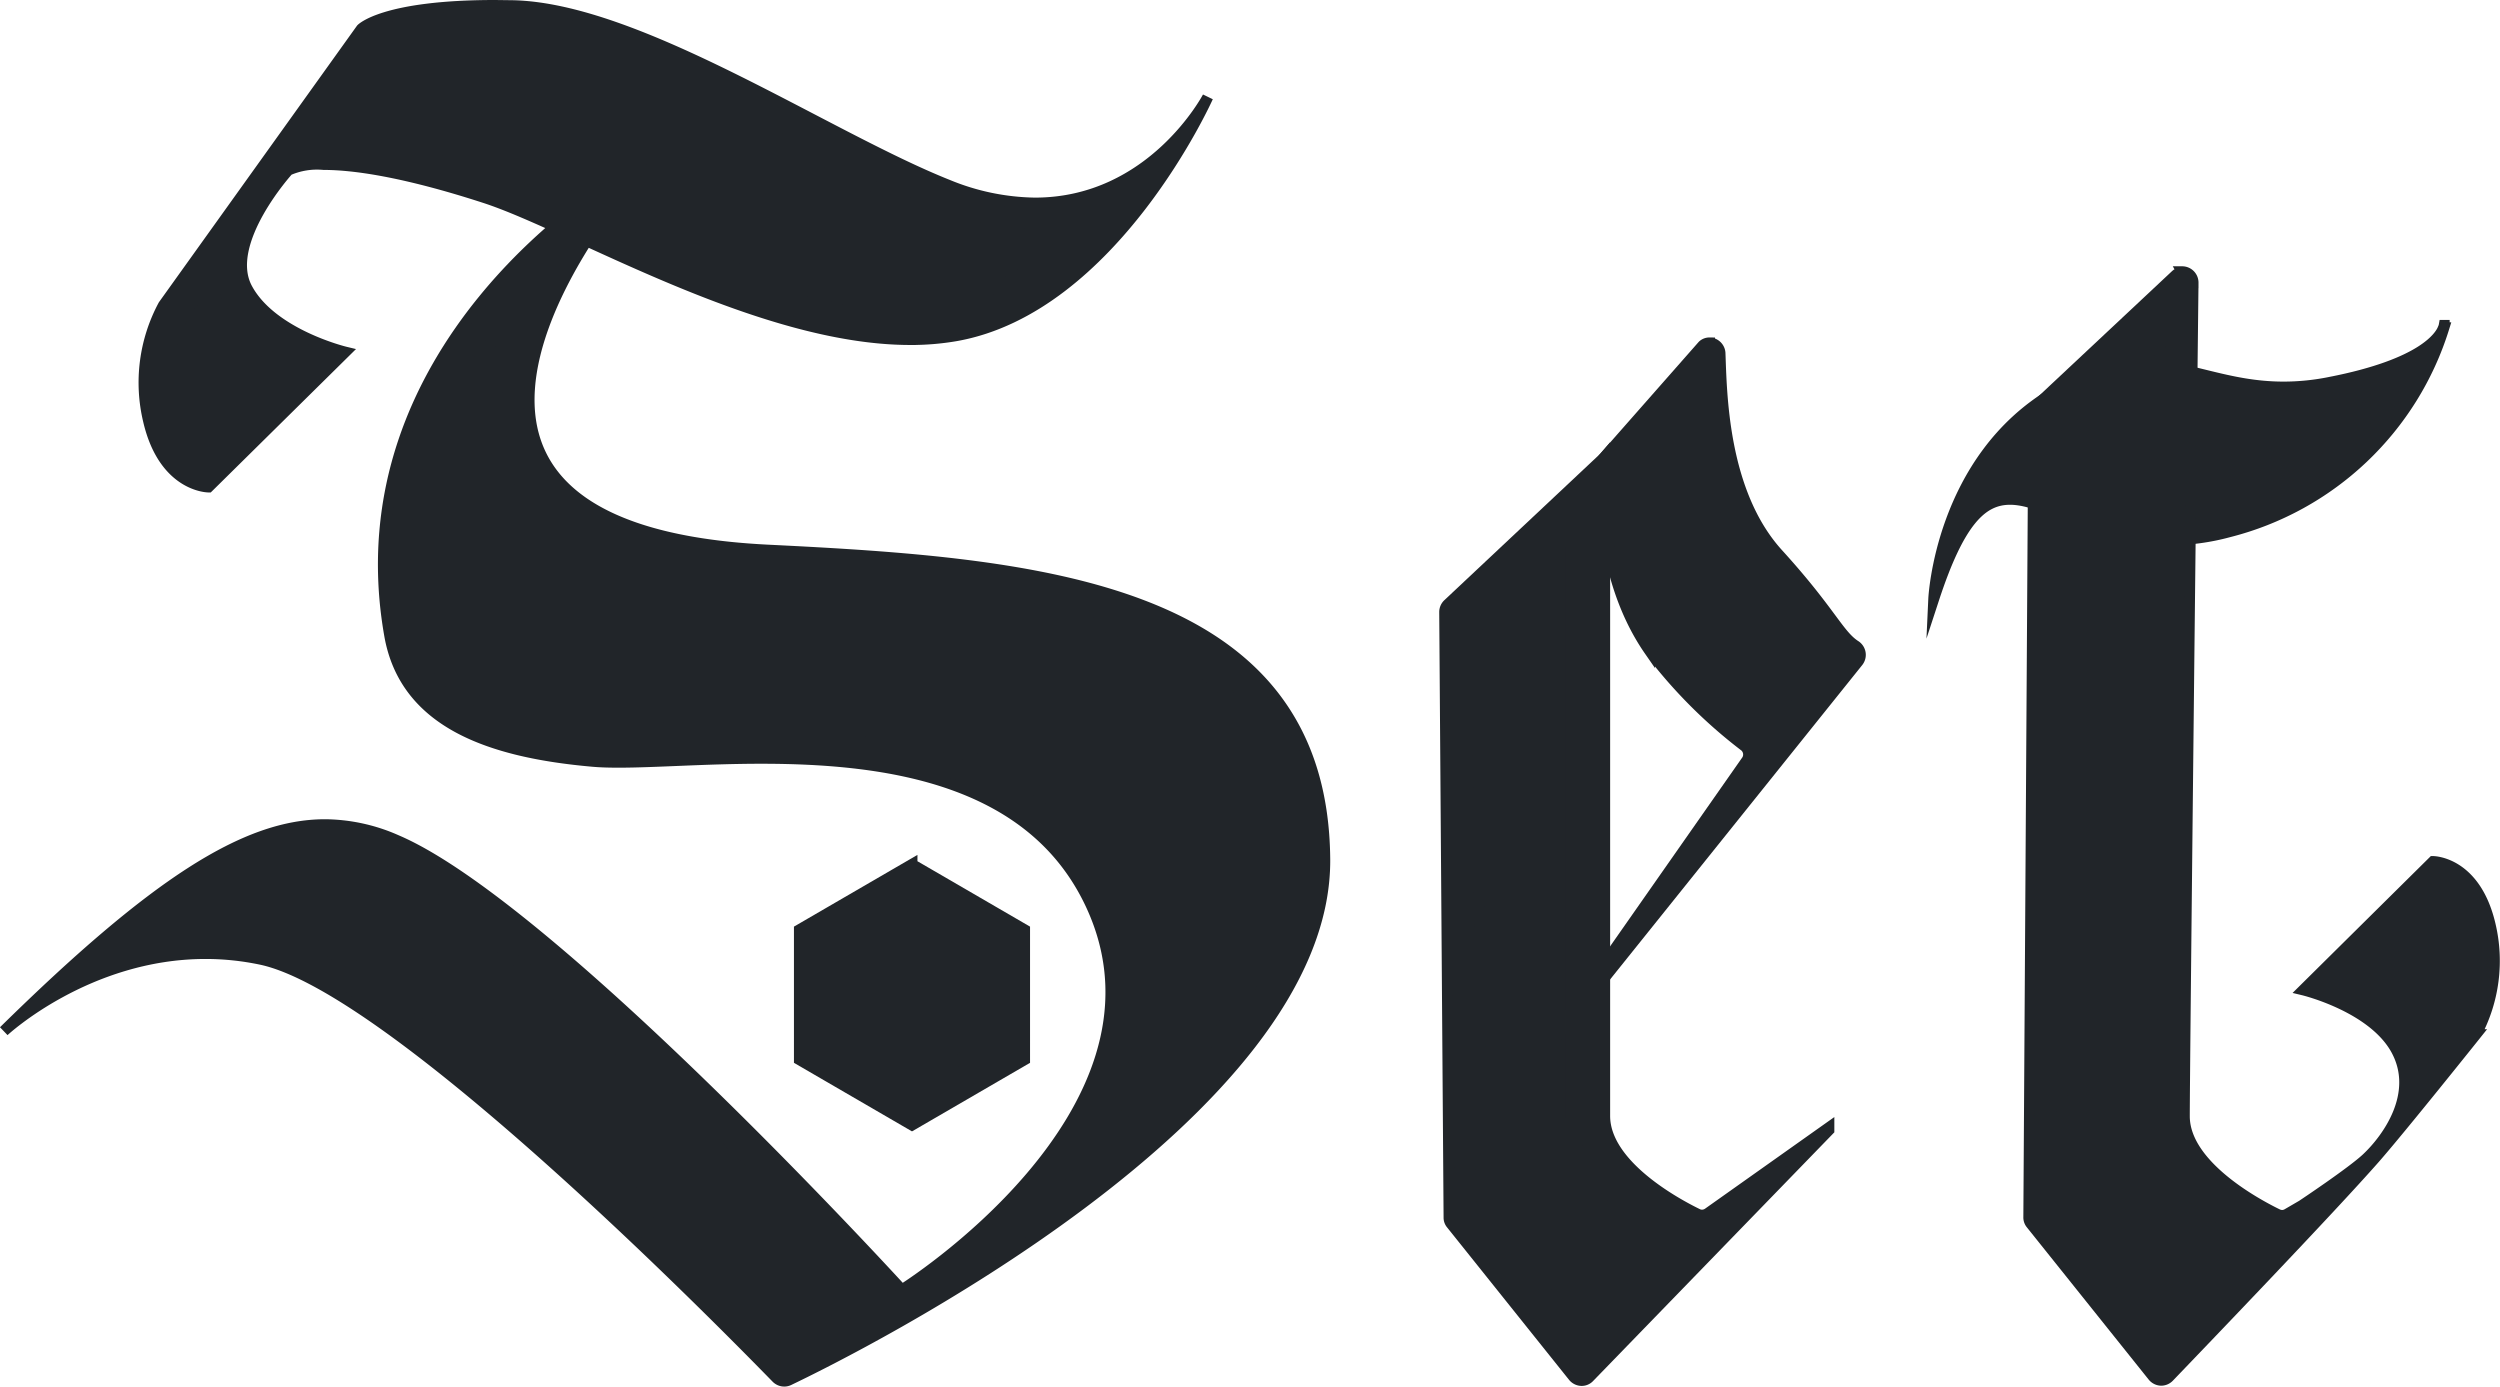 <svg xmlns="http://www.w3.org/2000/svg" viewBox="0 0 229.36 127.21"><defs><style>.cls-1{fill:#212529;stroke:#212529;stroke-miterlimit:10;}</style></defs><title>wordmark-black</title><g id="Layer_2" data-name="Layer 2"><g id="Layer_2-2" data-name="Layer 2"><path class="cls-1" d="M134.44,111.5,134,56.37l11.62-10.9c0,12.18,0,52.56,0,57,0,5.18,6.54,8.94,9.35,10.31a2.52,2.52,0,0,0,1.08.25,2.49,2.49,0,0,0,.61-.08l-11.6,12Z"/><path class="cls-1" d="M144.16,48.94c0,15,0,49.45,0,53.53,0,5.66,6.3,9.66,9.6,11.36l-8.55,8.83L135.93,111l-.39-54,8.62-8.08m3-6.93L132.84,55.44a1,1,0,0,0-.3.71l.4,55.55a.89.89,0,0,0,.21.59l11.2,14a1,1,0,0,0,.75.36.94.94,0,0,0,.69-.29l22-22.68v-.23l-11.09,7.86a1,1,0,0,1-.55.17.9.9,0,0,1-.42-.1c-1.91-.93-8.51-4.48-8.51-9,0-5.23,0-60.46,0-60.46Z"/><path class="cls-1" d="M161.92,68.94a2.47,2.47,0,0,0-.92-1.65,44,44,0,0,1-8.42-8.43c-4.27-6.15-4.09-14.25-4-16.23l7.74-8.82c.16,4.45.7,12.57,5.64,18a66.92,66.92,0,0,1,4.77,5.83,13.47,13.47,0,0,0,2.2,2.55Z"/><path class="cls-1" d="M155.08,37.54c.44,4.67,1.7,10.78,5.8,15.27a65.1,65.1,0,0,1,4.67,5.71c.5.67.94,1.26,1.39,1.78l-4.81,6-.21-.18A42.71,42.71,0,0,1,153.81,58c-3.71-5.34-3.82-12.33-3.73-14.78l5-5.68m1.76-6.08a.89.89,0,0,0-.63.25L147.15,42s-1.08,10.11,4.19,17.7a45.65,45.65,0,0,0,8.73,8.76,1,1,0,0,1,.14,1.38l-20,28.58h0L170.46,60.7a1,1,0,0,0-.21-1.44c-1.58-1-2.28-3.12-7.15-8.47C158,45.16,157.94,36,157.8,32.38a1,1,0,0,0-1-.92Z"/><path class="cls-1" d="M199,48a23.35,23.35,0,0,1-9.25-2.23,15,15,0,0,0-5.41-1.49,5.4,5.4,0,0,0-2.34.5,19.5,19.5,0,0,1,7.22-7.53A14.37,14.37,0,0,1,196.57,35a22.71,22.71,0,0,1,5.39.88A30.12,30.12,0,0,0,209.5,37a23.56,23.56,0,0,0,4.52-.45,33.36,33.36,0,0,0,6.52-1.87A26.37,26.37,0,0,1,204,47.35,19.71,19.71,0,0,1,199,48Z"/><path class="cls-1" d="M196.57,36.5a21.53,21.53,0,0,1,5,.83,31.44,31.44,0,0,0,7.9,1.18,25,25,0,0,0,4.81-.48c.91-.18,1.75-.37,2.54-.57a24.79,24.79,0,0,1-13.21,8.44,18,18,0,0,1-4.62.63,22.12,22.12,0,0,1-8.69-2.12,19.24,19.24,0,0,0-5.21-1.57A17.38,17.38,0,0,1,190,38.58a12.57,12.57,0,0,1,6.58-2.08m27.66-6.65s0,.08-.07.23a1.05,1.05,0,0,0,.07-.23Zm-.07.23c-.28.77-1.84,3.33-10.42,5a21.45,21.45,0,0,1-4.24.43c-5.25,0-8.71-2-12.93-2A15.61,15.61,0,0,0,188.48,36C178,42.12,177.41,54.94,177.41,54.94c2.32-7.09,4.4-9.13,7-9.13,3.45,0,7.74,3.72,14.66,3.72a20.91,20.91,0,0,0,5.39-.73,27.82,27.82,0,0,0,19.75-18.72Z"/><path class="cls-1" d="M18.65,43c-.91-.27-2.7-1.26-3.53-4.81a13.74,13.74,0,0,1,1.17-9.44L21,22.23a6.78,6.78,0,0,0,.39,4.95c1.62,3,5.11,4.84,7.5,5.78ZM83.51,29.61c-9.53,0-21-5.22-29.38-9A96.45,96.45,0,0,0,45,16.73c-6.41-2.09-11.55-3.14-15.28-3.14a12.22,12.22,0,0,0-2.75.26L34.27,3.67C34.56,3.48,37.06,2,45.42,2c.49,0,1,0,1.54,0,7.45.15,17.72,5.49,26.79,10.21,4.57,2.38,8.88,4.63,12.58,6.09a23.47,23.47,0,0,0,8.61,1.77,18.19,18.19,0,0,0,8.41-2c-3.8,4.89-9.23,10-15.91,11.21A23.25,23.25,0,0,1,83.51,29.61Z"/><path class="cls-1" d="M45.42,3.5l1.51,0c7.1.14,17.21,5.4,26.12,10,4.61,2.4,9,4.66,12.73,6.16a24.91,24.91,0,0,0,9.16,1.87,21,21,0,0,0,3.63-.32c-3.15,3.12-7,5.76-11.39,6.54a21.3,21.3,0,0,1-3.67.3c-9.2,0-20.5-5.15-28.76-8.91a100.51,100.51,0,0,0-9.28-3.9c-6.36-2.07-11.54-3.15-15.39-3.21l5.19-7.25C36,4.51,38.61,3.5,45.42,3.5M19.57,26.77a6.77,6.77,0,0,0,.48,1.11,14.09,14.09,0,0,0,6.19,5.56l-7.89,7.78a5.76,5.76,0,0,1-1.77-3.34,12.09,12.09,0,0,1,1-8.28l2-2.83M45.42.5C35.18.5,33.15,2.66,33.15,2.66L15,28a15,15,0,0,0-1.37,10.61c1.42,6.07,5.5,6.07,5.5,6.07L31.67,32.3s-6.73-1.62-9-5.83,3.78-10.86,3.78-10.86a6.58,6.58,0,0,1,3.25-.52c2.65,0,7.22.59,14.82,3.06,8.05,2.63,25.08,13,39,13a23.93,23.93,0,0,0,4.19-.35c14.45-2.57,23.1-21.9,23.1-21.9s-5.08,9.73-15.86,9.73a21.72,21.72,0,0,1-8-1.66C75.8,12.53,58.59.75,47,.52L45.42.5Z"/><path class="cls-1" d="M72.05,125.1c-6.38-6.57-35.46-36-47.8-38.56a26.54,26.54,0,0,0-5.4-.56,27.69,27.69,0,0,0-8.39,1.32c8.32-7.1,14.25-10.14,19.36-10.14a15.09,15.09,0,0,1,5.94,1.3C49.58,84.35,81.32,119,81.64,119.35l.41.46C77.33,122.5,73.6,124.35,72.05,125.1Zm16.72-9.32c7.36-6,19.15-18.55,12.93-32.87-5.78-13.3-20.94-14.83-31.83-14.83-2.82,0-5.52.1-7.91.2-1.9.08-3.7.15-5.19.15h0c-.89,0-1.61,0-2.21-.08C43.66,67.4,38.32,64.22,37.23,58,34,39.83,45.62,27.19,52.42,21.5c-3.5,5.57-7.18,13.7-4.39,20.31,2.59,6.13,10.1,9.55,22.34,10.16C97.44,53.3,119.85,56.25,120,78.83,120.15,93.1,102.8,106.93,88.77,115.78Z"/><path class="cls-1" d="M47,29c-1.54,4.37-2.14,9.11-.33,13.39C49.48,49.1,57.44,52.83,70.3,53.46c27.22,1.35,48.06,4.07,48.24,25.38.07,9.32-8.28,19-18.77,27.36,4.48-6.57,7.23-14.86,3.3-23.88-6.13-14.11-21.88-15.75-33.2-15.75-2.85,0-5.57.11-8,.21-1.89.08-3.67.15-5.13.15-.84,0-1.52,0-2.08-.07-12.95-1.13-15.35-5.46-16-9.1-1.77-10,.85-19.51,7.77-28.12L47,29M29.82,78.66a13.57,13.57,0,0,1,5.35,1.18c12.27,5.23,39.38,34.07,44.51,39.61-2.55,1.42-5,2.71-7.31,3.83C63,113.71,36.68,87.62,24.56,85.07a28.16,28.16,0,0,0-5.71-.59q-1.35,0-2.64.12c5.57-4.12,9.86-5.94,13.61-5.94M58.31,16l-2,.81S31.08,31.75,35.75,58.28c1.42,8.08,9.3,10.75,18.68,11.57.68.06,1.47.08,2.34.08,3.38,0,8-.36,13.1-.36,11.55,0,25.19,1.85,30.45,13.94,8.16,18.77-17.58,34.83-17.58,34.83S50.63,83.16,36.35,77.08a16.46,16.46,0,0,0-6.53-1.42C22.54,75.66,14.19,81,.35,94.6c0,0,7.64-7.12,18.5-7.12a24.67,24.67,0,0,1,5.09.53c12.25,2.57,43,34,47.29,38.39a1,1,0,0,0,.72.31,1,1,0,0,0,.43-.1c5.87-2.81,49.35-24.4,49.16-47.79-.21-25.09-26.33-27.13-51.09-28.35C29.68,48.46,58.31,16,58.31,16Z"/><path class="cls-1" d="M187.65,111.47l.46-73.4,11.58-10.86c-.16,14.4-.79,70.66-.79,75.21,0,5.2,6.57,9,9.4,10.34a2.46,2.46,0,0,0,1.07.24h.31c-4.28,4.54-9,9.49-11.34,11.89Zm34.44-12.61a7.74,7.74,0,0,0-.9-3.2c-1.53-2.86-4.79-4.59-7.07-5.5l9.62-9.48c.84.27,2.49,1.21,3.27,4.51a12.79,12.79,0,0,1-1.09,8.9C225.58,94.53,223.94,96.57,222.09,98.86Z"/><path class="cls-1" d="M198.15,30.71c-.21,18.35-.75,67.45-.75,71.72,0,5.6,6.15,9.56,9.5,11.31-3.13,3.31-6.31,6.63-8.45,8.86L189.15,111l.45-72.22,8.55-8M224,82.52a5.51,5.51,0,0,1,1.54,3,11.38,11.38,0,0,1-.88,7.72l-1.85,2.31c-.1-.2-.2-.41-.31-.62a13.34,13.34,0,0,0-5.78-5.25L224,82.52M200.24,25a.93.93,0,0,0-.65.26l-13,12.18-.46,74.23a.92.92,0,0,0,.2.6l11.2,14a1,1,0,0,0,.75.36,1,1,0,0,0,.69-.29c3.09-3.22,14.82-15.43,18.91-20.09,2.41-2.75,9.26-11.33,9.26-11.33a14.3,14.3,0,0,0,1.31-10.1c-1.36-5.78-5.23-5.78-5.23-5.78L211.32,90.82s6.41,1.54,8.55,5.54-.81,8.1-2.74,9.91c-1.36,1.28-5.93,4.32-5.93,4.32l-1.34.78a1,1,0,0,1-.49.14,1.07,1.07,0,0,1-.42-.1c-1.85-.9-8.55-4.47-8.55-9,0-4.69.66-64.13.8-76.48a1,1,0,0,0-1-1Z"/><polygon class="cls-1" points="74.84 96.36 74.84 86.16 83.67 81.07 92.5 86.16 92.5 96.36 83.67 101.45 74.84 96.36"/><path class="cls-1" d="M83.67,82.8,91,87v8.46l-7.33,4.23-7.33-4.23V87l7.33-4.23m0-3.47-10.33,6V97.22l10.33,6,10.33-6V85.3l-10.33-6Z"/></g></g></svg>